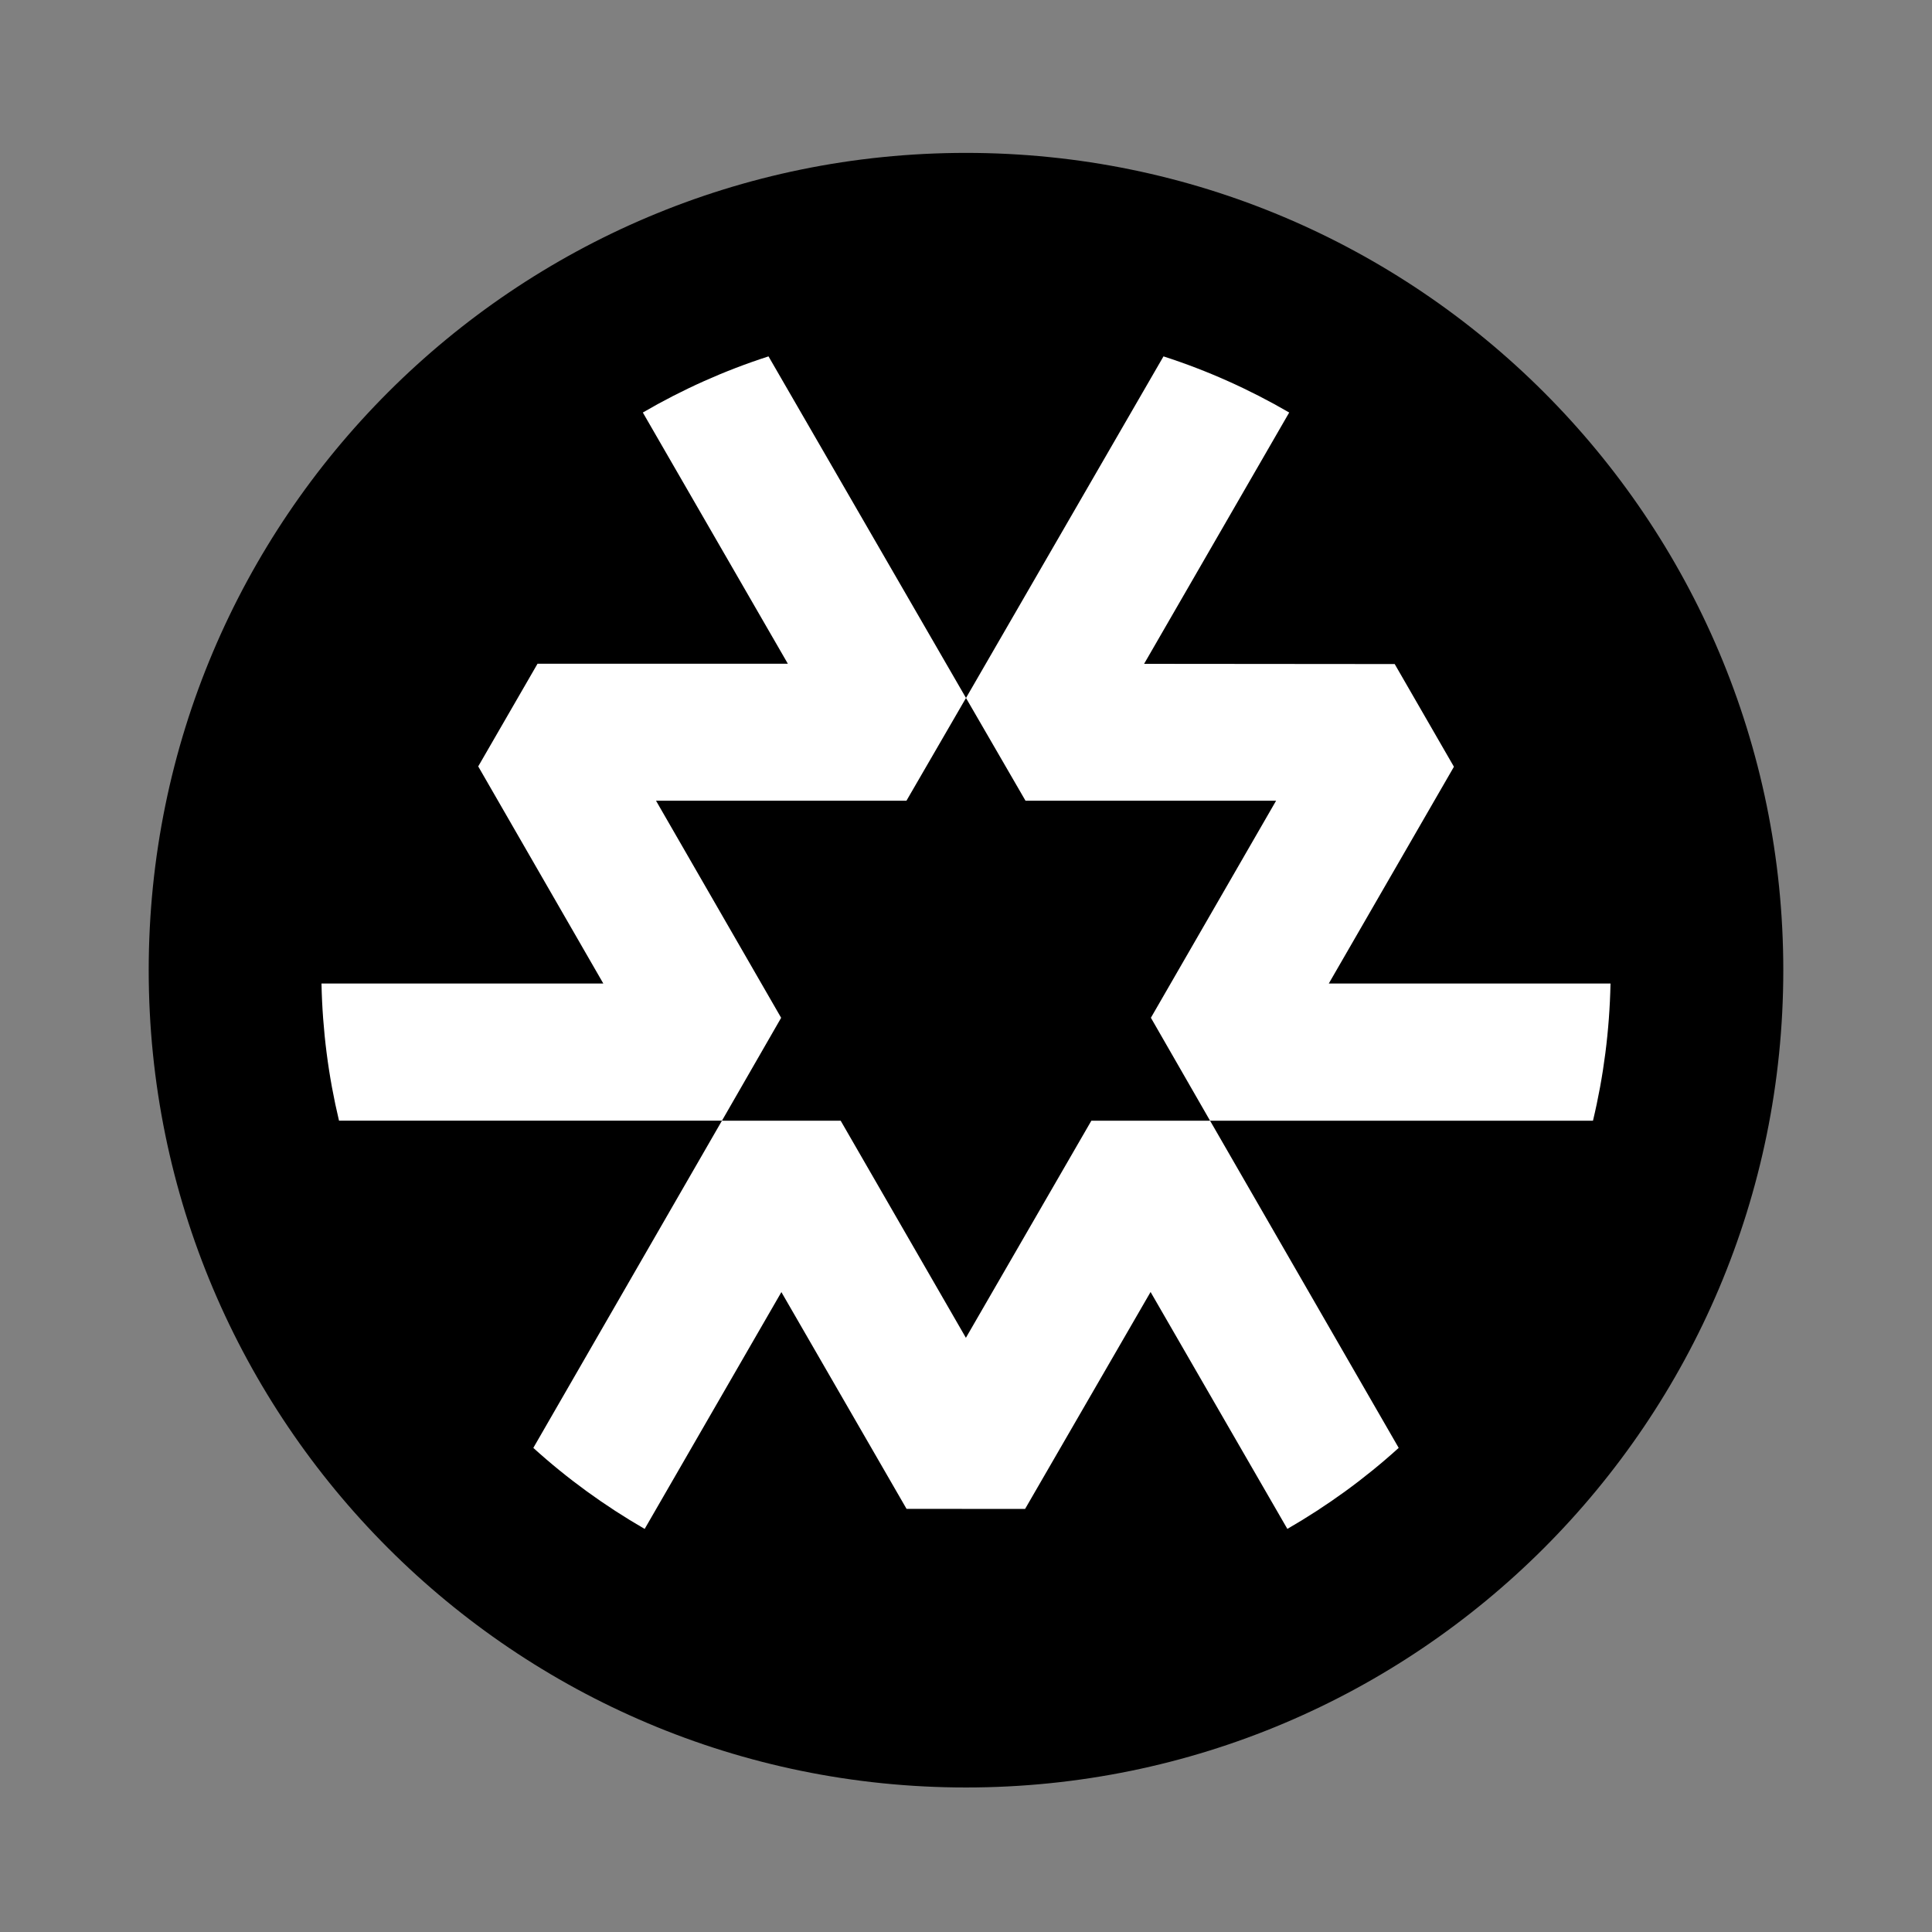 <?xml version="1.0" encoding="utf-8"?>
<!-- Generator: Adobe Illustrator 15.1.0, SVG Export Plug-In . SVG Version: 6.00 Build 0)  -->
<!DOCTYPE svg PUBLIC "-//W3C//DTD SVG 1.1//EN" "http://www.w3.org/Graphics/SVG/1.1/DTD/svg11.dtd">
<svg version="1.1" id="Ebene_1" xmlns:x="http://ns.adobe.com/Extensibility/1.0/" xmlns:i="http://ns.adobe.com/AdobeIllustrator/10.0/" xmlns:graph="http://ns.adobe.com/Graphs/1.0/"
	 xmlns="http://www.w3.org/2000/svg" xmlns:xlink="http://www.w3.org/1999/xlink" x="0px" y="0px" width="2000px" height="2000px"
	 viewBox="0 0 2000 2000" enable-background="new 0 0 2000 2000" xml:space="preserve">
<rect x="0" y="0" width="2000" height="2000" fill="#808080" stroke="none"/>
<circle fill="#FFFFFF" cx="1005.36" cy="1005.945" r="737"/>
<path d="M999.997,158.276c-467.273,0-846.056,378.774-846.056,846.057s378.783,846.063,846.056,846.063
	c467.272,0,846.063-378.781,846.063-846.063S1467.27,158.276,999.997,158.276 M1252.645,1160.133l195.281,338.717
	c-35.176,31.906-73.857,59.963-115.254,83.863l-141.598-245.246l-129.9,224.558l-122.713-0.048l-129.57-224.408L667.364,1582.73
	c-41.384-23.899-80.075-51.963-115.271-83.881l195.271-338.718H350.95c-10.925-45.623-17.148-93.282-18.14-141.987h291.75
	L495.052,793.377l61.397-106.284h259.127L665.454,427.04c40.845-23.765,84.375-43.368,130.109-58.116l204.434,353.612
	L938.342,828.92H679.116l129.519,224.711l-61.271,106.502h122.895l129.638,224.755l129.891-224.755H1252.645l-61.24-106.554
	L1321.02,828.9h-259.418l-61.604-106.353l204.442-353.624c45.732,14.748,89.264,34.352,130.146,58.116L1184.37,687.2l259.418,0.221
	l61.313,106.311l-129.543,224.413h291.644c-1.002,48.688-7.207,96.35-18.15,141.988H1252.645L1252.645,1160.133z"/>
</svg>

